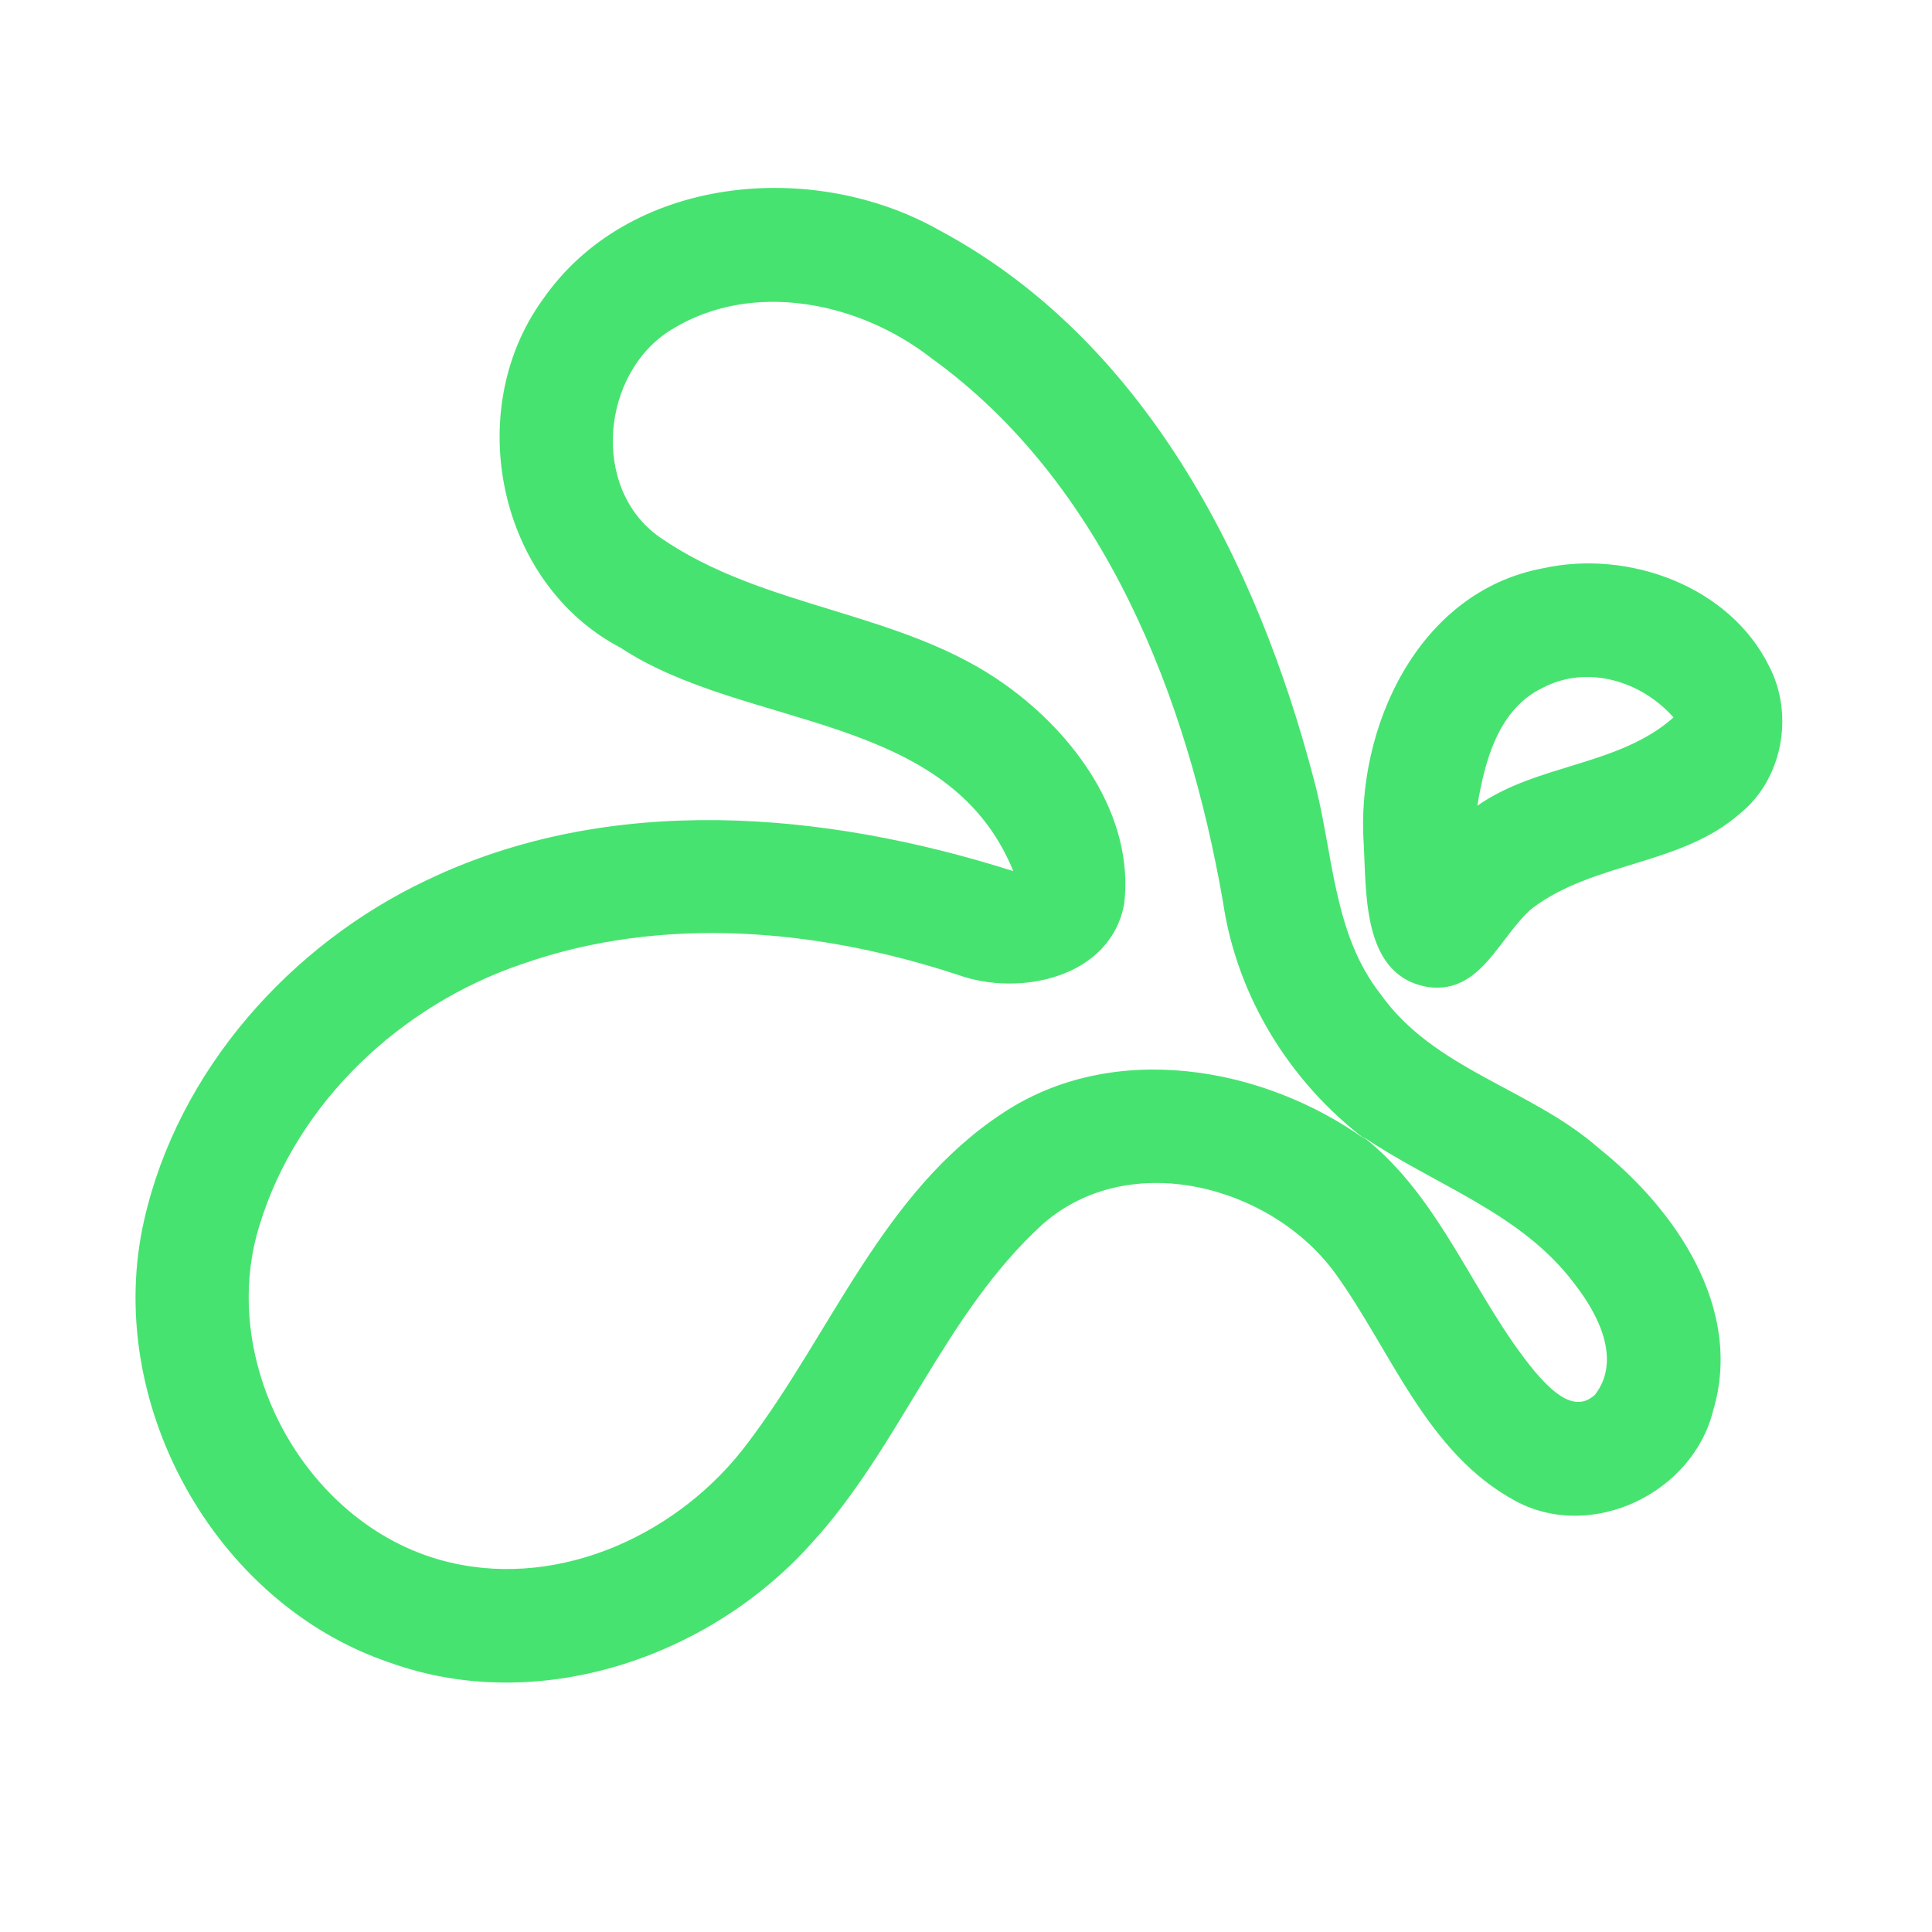 <?xml version="1.0" encoding="UTF-8" ?>
<!DOCTYPE svg PUBLIC "-//W3C//DTD SVG 1.1//EN" "http://www.w3.org/Graphics/SVG/1.1/DTD/svg11.dtd">
<svg width="192pt" height="192pt" viewBox="0 0 192 192" version="1.1" xmlns="http://www.w3.org/2000/svg">
<g id="#47e370ff">
<path fill="#47e370" opacity="1.00" d=" M 53.88 29.85 C 62.42 17.41 80.75 15.79 93.27 22.84 C 113.69 33.72 124.93 55.86 130.56 77.43 C 132.52 84.61 132.40 92.70 137.21 98.81 C 142.53 106.32 152.23 108.22 158.91 114.13 C 166.53 120.21 173.30 130.06 170.24 140.22 C 168.20 148.39 158.20 153.21 150.65 149.19 C 141.71 144.39 138.26 134.18 132.59 126.40 C 126.19 117.78 112.22 114.11 103.64 121.64 C 93.80 130.59 89.47 143.82 80.51 153.52 C 70.32 164.81 53.40 170.49 38.77 165.24 C 21.20 159.33 10.20 139.20 14.34 121.19 C 17.72 106.38 28.83 93.89 42.43 87.46 C 60.68 78.73 81.92 80.61 100.70 86.57 C 94.23 70.67 74.14 72.59 61.65 64.36 C 49.49 57.98 45.97 40.86 53.88 29.85 M 66.74 32.75 C 59.75 37.02 58.64 48.55 65.58 53.40 C 75.97 60.61 89.64 60.66 99.95 68.08 C 106.78 72.95 112.76 81.09 111.72 89.84 C 110.36 97.16 101.36 99.08 95.23 96.89 C 81.32 92.31 65.86 90.88 51.84 95.82 C 39.84 99.89 29.50 109.55 25.78 121.80 C 21.50 135.60 30.61 151.98 44.74 155.28 C 55.87 157.90 67.69 152.32 74.34 143.36 C 82.65 132.40 87.73 118.44 99.65 110.62 C 110.58 103.36 125.47 105.91 135.70 113.25 C 128.17 107.52 122.91 99.01 121.54 89.63 C 118.00 69.34 109.76 47.98 92.50 35.55 C 85.36 30.00 74.74 27.80 66.74 32.75 M 135.44 112.95 C 143.31 119.11 146.40 128.92 152.61 136.40 C 154.01 137.99 156.41 140.60 158.52 138.59 C 161.19 135.11 158.78 130.52 156.45 127.56 C 151.17 120.50 142.47 117.74 135.44 112.95 Z" />
<path fill="#47e370" opacity="1.00" d=" M 153.36 56.47 C 161.81 54.61 171.88 58.22 175.83 66.24 C 178.32 71.07 177.15 77.47 172.87 80.89 C 166.99 86.02 158.39 85.63 152.26 90.27 C 149.01 93.04 147.23 98.72 142.05 98.11 C 135.43 97.12 135.80 89.05 135.53 83.97 C 134.72 72.33 140.92 58.78 153.36 56.47 M 153.36 68.33 C 148.91 70.43 147.55 75.62 146.82 80.07 C 152.77 75.89 160.86 76.14 166.31 71.30 C 163.14 67.69 157.78 66.04 153.36 68.33 Z" />
</g>
</svg>
